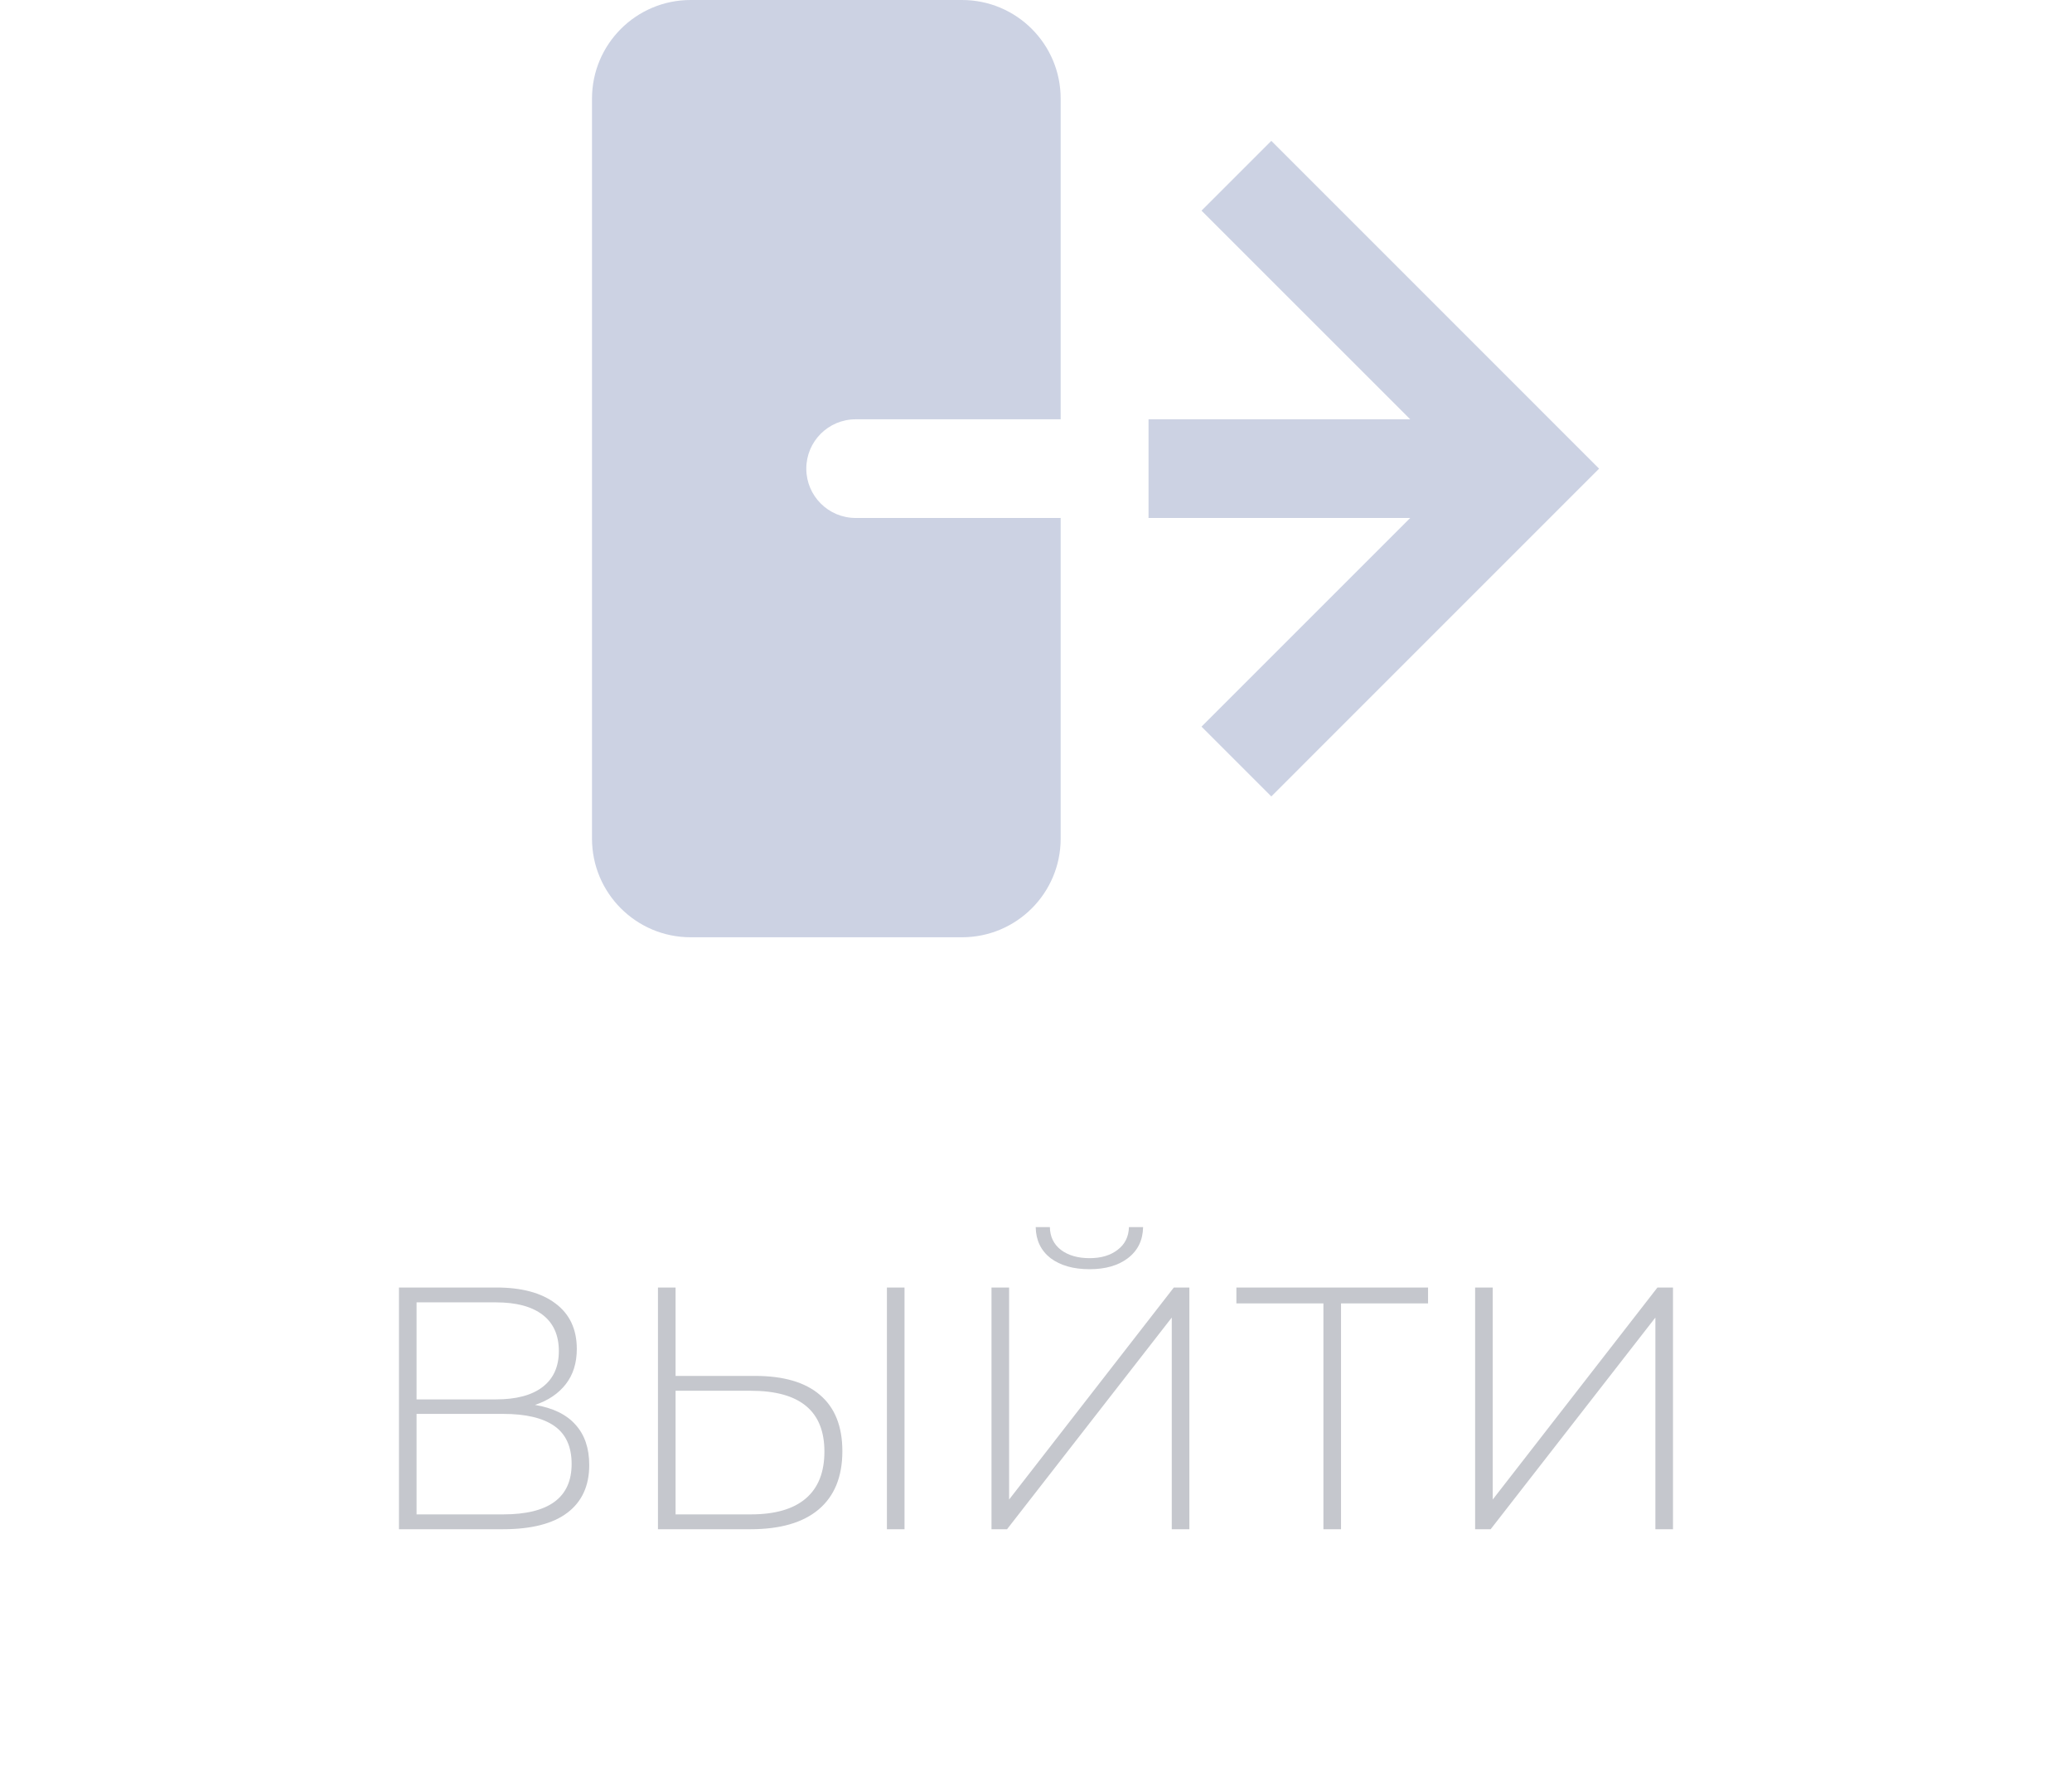 <svg width="42" height="36" viewBox="0 0 42 36" fill="none" xmlns="http://www.w3.org/2000/svg">
<path d="M10.845 28.48C11.209 28.541 11.482 28.674 11.664 28.879C11.851 29.084 11.944 29.357 11.944 29.698C11.944 30.118 11.797 30.44 11.503 30.664C11.209 30.888 10.773 31 10.194 31H8.087V26.1H10.061C10.574 26.1 10.973 26.207 11.258 26.422C11.547 26.637 11.692 26.945 11.692 27.346C11.692 27.631 11.617 27.869 11.468 28.06C11.319 28.251 11.111 28.391 10.845 28.48ZM8.444 28.368H10.054C10.465 28.368 10.78 28.284 10.999 28.116C11.218 27.948 11.328 27.705 11.328 27.388C11.328 27.066 11.218 26.821 10.999 26.653C10.78 26.485 10.465 26.401 10.054 26.401H8.444V28.368ZM10.201 30.699C11.125 30.699 11.587 30.358 11.587 29.677C11.587 29.327 11.47 29.07 11.237 28.907C11.004 28.744 10.658 28.662 10.201 28.662H8.444V30.699H10.201ZM15.304 27.892C15.883 27.892 16.321 28.02 16.62 28.277C16.923 28.534 17.075 28.914 17.075 29.418C17.075 29.936 16.914 30.33 16.592 30.601C16.275 30.867 15.815 31 15.213 31H13.337V26.1H13.694V27.892H15.304ZM15.22 30.699C15.71 30.699 16.081 30.592 16.333 30.377C16.585 30.162 16.711 29.845 16.711 29.425C16.711 28.604 16.214 28.193 15.22 28.193H13.694V30.699H15.22ZM17.978 26.1H18.335V31H17.978V26.1ZM20.098 26.1H20.455V30.398L23.794 26.1H24.109V31H23.752V26.709L20.413 31H20.098V26.1ZM22.086 25.729C21.759 25.729 21.495 25.654 21.295 25.505C21.099 25.351 20.998 25.141 20.994 24.875H21.281C21.285 25.071 21.36 25.225 21.505 25.337C21.654 25.449 21.848 25.505 22.086 25.505C22.319 25.505 22.508 25.449 22.653 25.337C22.802 25.225 22.879 25.071 22.884 24.875H23.171C23.166 25.141 23.064 25.351 22.863 25.505C22.667 25.654 22.408 25.729 22.086 25.729ZM28.947 26.422H27.183V31H26.826V26.422H25.062V26.1H28.947V26.422ZM29.901 26.1H30.258V30.398L33.597 26.1H33.912V31H33.555V26.709L30.216 31H29.901V26.1Z" fill="#C5C7CD"/>
<path d="M31 9.5L31.707 8.793L32.414 9.5L31.707 10.207L31 9.5ZM25.77 2.855L31.707 8.793L30.293 10.207L24.355 4.27L25.77 2.855ZM31.707 10.207L25.77 16.145L24.355 14.73L30.293 8.793L31.707 10.207ZM31 10.5L23.281 10.5V8.5L31 8.5L31 10.5Z" fill="#CCD2E3"/>
<path fill-rule="evenodd" clip-rule="evenodd" d="M21.5 8.5L17.344 8.5C16.791 8.5 16.344 8.948 16.344 9.5C16.344 10.052 16.791 10.5 17.344 10.5L21.5 10.5L21.5 17C21.5 18.105 20.605 19 19.5 19L14 19C12.895 19 12 18.105 12 17L12 2C12 0.895 12.895 -3.76118e-07 14 -3.27835e-07L19.5 -8.74228e-08C20.605 -3.91405e-08 21.5 0.895 21.5 2L21.5 8.5Z" fill="#CCD2E3"/>
</svg>
